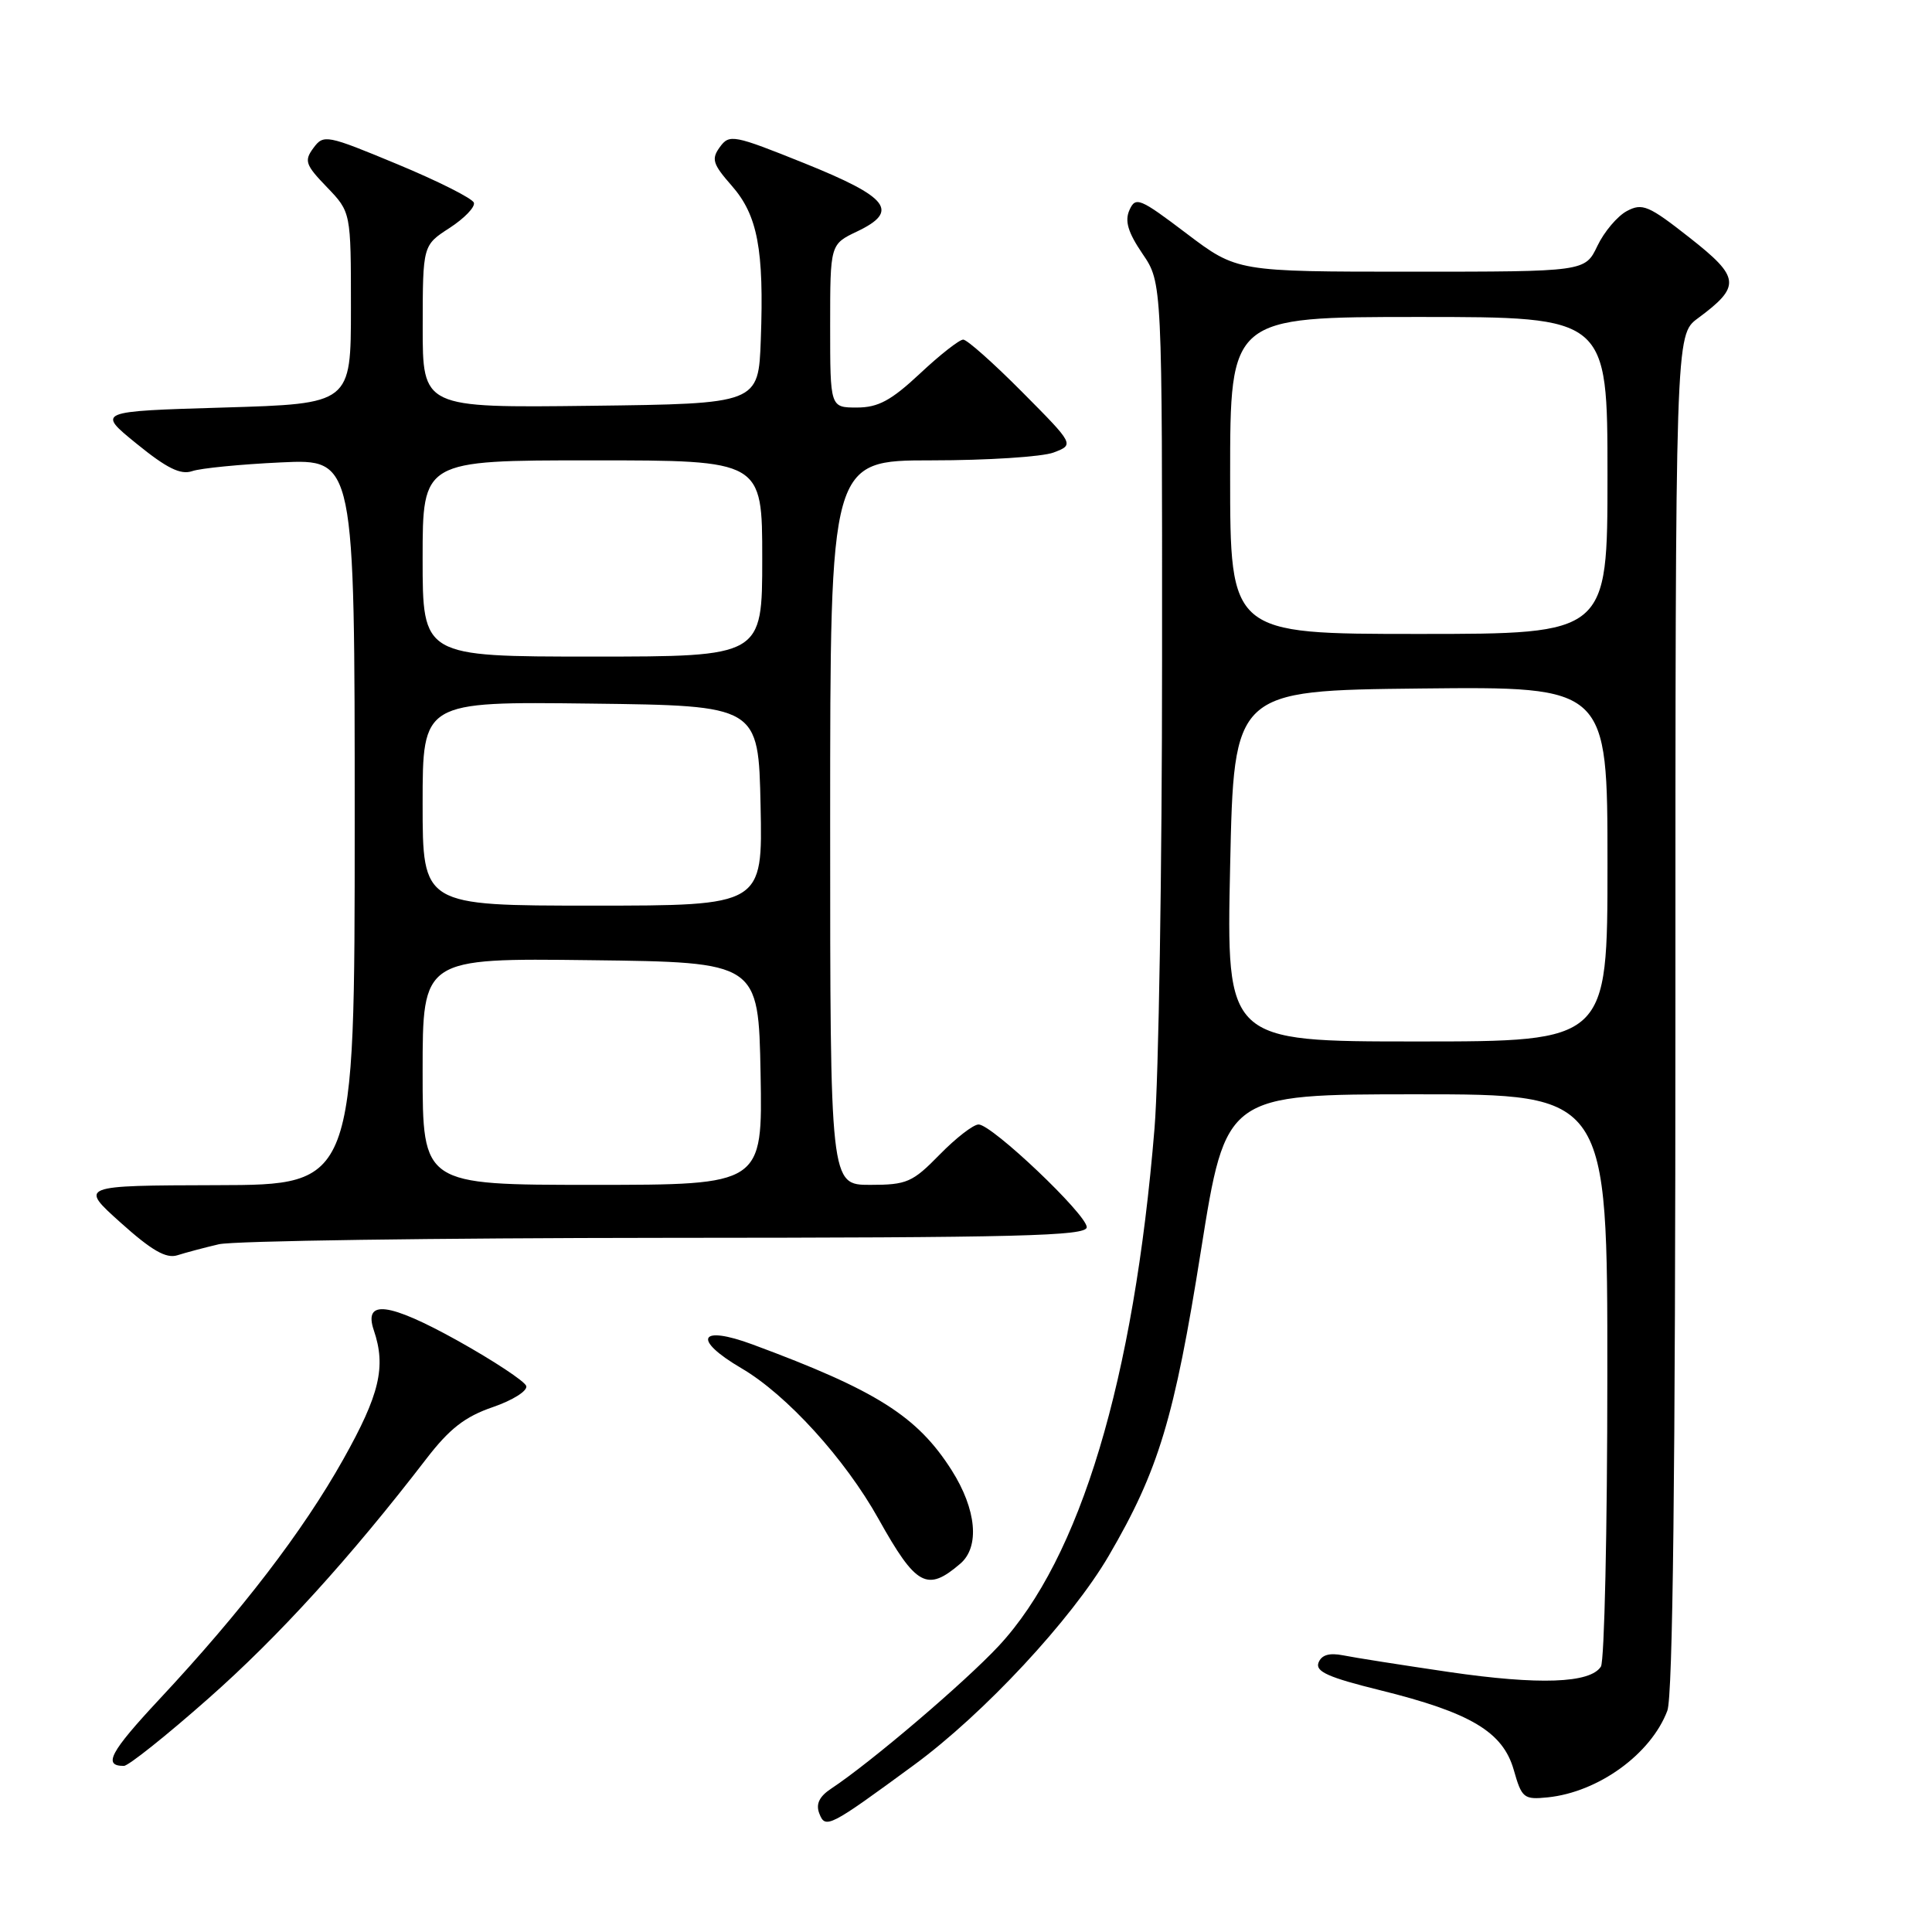 <?xml version="1.0" encoding="UTF-8" standalone="no"?>
<!DOCTYPE svg PUBLIC "-//W3C//DTD SVG 1.1//EN" "http://www.w3.org/Graphics/SVG/1.1/DTD/svg11.dtd" >
<svg xmlns="http://www.w3.org/2000/svg" xmlns:xlink="http://www.w3.org/1999/xlink" version="1.1" viewBox="0 0 256 256">
 <g >
 <path fill="currentColor"
d=" M 121.11 233.87 C 130.35 227.09 141.98 214.60 146.92 206.14 C 153.52 194.84 155.61 187.92 159.14 165.66 C 162.43 145.00 162.43 145.00 187.71 145.00 C 213.00 145.00 213.00 145.00 212.98 182.25 C 212.98 202.74 212.59 220.10 212.13 220.83 C 210.72 223.05 203.93 223.29 192.01 221.55 C 185.76 220.63 179.44 219.64 177.97 219.34 C 176.14 218.98 175.11 219.28 174.71 220.31 C 174.26 221.49 176.02 222.27 182.86 223.96 C 194.87 226.93 199.14 229.48 200.58 234.52 C 201.64 238.26 201.91 238.48 205.08 238.16 C 211.79 237.47 218.76 232.43 220.93 226.68 C 221.66 224.77 222.00 195.26 222.00 134.12 C 222.00 44.38 222.00 44.38 224.97 42.18 C 230.72 37.93 230.60 36.77 223.89 31.50 C 218.45 27.22 217.62 26.87 215.56 27.97 C 214.31 28.64 212.55 30.72 211.66 32.59 C 210.03 36.00 210.03 36.00 186.97 36.00 C 163.91 36.00 163.91 36.00 157.22 30.94 C 151.02 26.24 150.47 26.02 149.66 27.83 C 149.01 29.28 149.46 30.79 151.39 33.63 C 154.00 37.46 154.00 37.46 153.98 87.48 C 153.98 114.99 153.53 142.90 152.98 149.50 C 150.25 182.86 143.13 206.50 132.34 218.09 C 127.85 222.91 115.39 233.53 110.14 237.00 C 108.56 238.04 108.08 239.05 108.56 240.29 C 109.36 242.38 109.87 242.12 121.11 233.87 Z  M 27.60 225.07 C 36.90 216.87 46.39 206.43 56.50 193.29 C 59.57 189.30 61.62 187.71 65.30 186.45 C 67.95 185.54 69.93 184.29 69.73 183.65 C 69.52 183.02 65.43 180.32 60.65 177.65 C 51.51 172.57 48.14 172.15 49.53 176.26 C 51.18 181.11 50.31 184.78 45.48 193.38 C 40.14 202.90 32.00 213.51 21.10 225.18 C 14.59 232.16 13.60 234.01 16.42 233.99 C 17.01 233.99 22.05 229.98 27.60 225.07 Z  M 127.25 207.19 C 129.85 204.96 129.39 200.01 126.11 194.83 C 121.56 187.66 116.14 184.23 99.75 178.16 C 92.61 175.51 91.69 177.46 98.26 181.31 C 104.24 184.81 111.96 193.30 116.40 201.25 C 121.39 210.18 122.84 210.98 127.25 207.19 Z  M 29.00 164.87 C 30.93 164.42 57.59 164.04 88.25 164.02 C 135.08 164.00 144.00 163.78 144.00 162.61 C 144.00 160.93 131.44 149.00 129.67 149.00 C 128.97 149.00 126.65 150.80 124.50 153.00 C 120.91 156.67 120.16 157.00 115.30 157.00 C 110.00 157.00 110.00 157.00 110.00 109.00 C 110.00 61.00 110.00 61.00 123.43 61.00 C 130.82 61.00 138.11 60.53 139.61 59.96 C 142.36 58.91 142.36 58.91 135.46 51.96 C 131.66 48.13 128.14 45.00 127.63 45.00 C 127.12 45.00 124.54 47.02 121.90 49.50 C 118.07 53.08 116.36 54.00 113.54 54.00 C 110.00 54.00 110.00 54.00 110.00 43.19 C 110.00 32.37 110.00 32.37 113.57 30.67 C 119.21 27.98 117.80 26.15 106.61 21.64 C 97.21 17.86 96.65 17.75 95.39 19.48 C 94.23 21.07 94.43 21.73 96.96 24.61 C 100.39 28.52 101.25 33.05 100.81 45.00 C 100.50 53.50 100.50 53.50 78.25 53.77 C 56.00 54.04 56.00 54.04 56.01 43.27 C 56.02 32.50 56.02 32.50 59.58 30.20 C 61.53 28.93 62.98 27.43 62.79 26.86 C 62.60 26.29 58.05 24.00 52.68 21.77 C 43.27 17.86 42.88 17.78 41.53 19.61 C 40.28 21.30 40.46 21.84 43.32 24.80 C 46.50 28.11 46.50 28.11 46.50 40.80 C 46.50 53.50 46.50 53.50 29.66 54.00 C 12.81 54.50 12.81 54.50 18.12 58.81 C 22.09 62.04 23.93 62.95 25.46 62.43 C 26.58 62.04 31.89 61.52 37.25 61.27 C 47.00 60.81 47.00 60.81 47.00 108.91 C 47.00 157.00 47.00 157.00 28.75 157.04 C 10.50 157.09 10.50 157.09 16.00 162.02 C 20.10 165.70 22.01 166.80 23.50 166.33 C 24.60 165.98 27.07 165.32 29.00 164.87 Z  M 163.00 114.75 C 163.50 91.50 163.50 91.50 188.25 91.23 C 213.00 90.97 213.00 90.97 213.00 114.48 C 213.00 138.00 213.00 138.00 187.75 138.00 C 162.50 138.00 162.50 138.00 163.00 114.75 Z  M 163.00 63.00 C 163.00 42.00 163.00 42.00 188.00 42.00 C 213.00 42.00 213.00 42.00 213.00 63.00 C 213.00 84.00 213.00 84.00 188.00 84.00 C 163.00 84.00 163.00 84.00 163.00 63.00 Z  M 56.00 141.98 C 56.00 126.96 56.00 126.96 78.25 127.23 C 100.50 127.50 100.50 127.50 100.78 142.25 C 101.05 157.00 101.05 157.00 78.53 157.00 C 56.00 157.00 56.00 157.00 56.00 141.98 Z  M 56.00 106.48 C 56.00 92.96 56.00 92.96 78.25 93.23 C 100.50 93.50 100.50 93.50 100.78 106.75 C 101.06 120.00 101.06 120.00 78.53 120.00 C 56.00 120.00 56.00 120.00 56.00 106.48 Z  M 56.00 74.00 C 56.00 61.00 56.00 61.00 78.50 61.00 C 101.00 61.00 101.00 61.00 101.00 74.00 C 101.00 87.00 101.00 87.00 78.50 87.00 C 56.00 87.00 56.00 87.00 56.00 74.00 Z "/>
</g>
</svg>